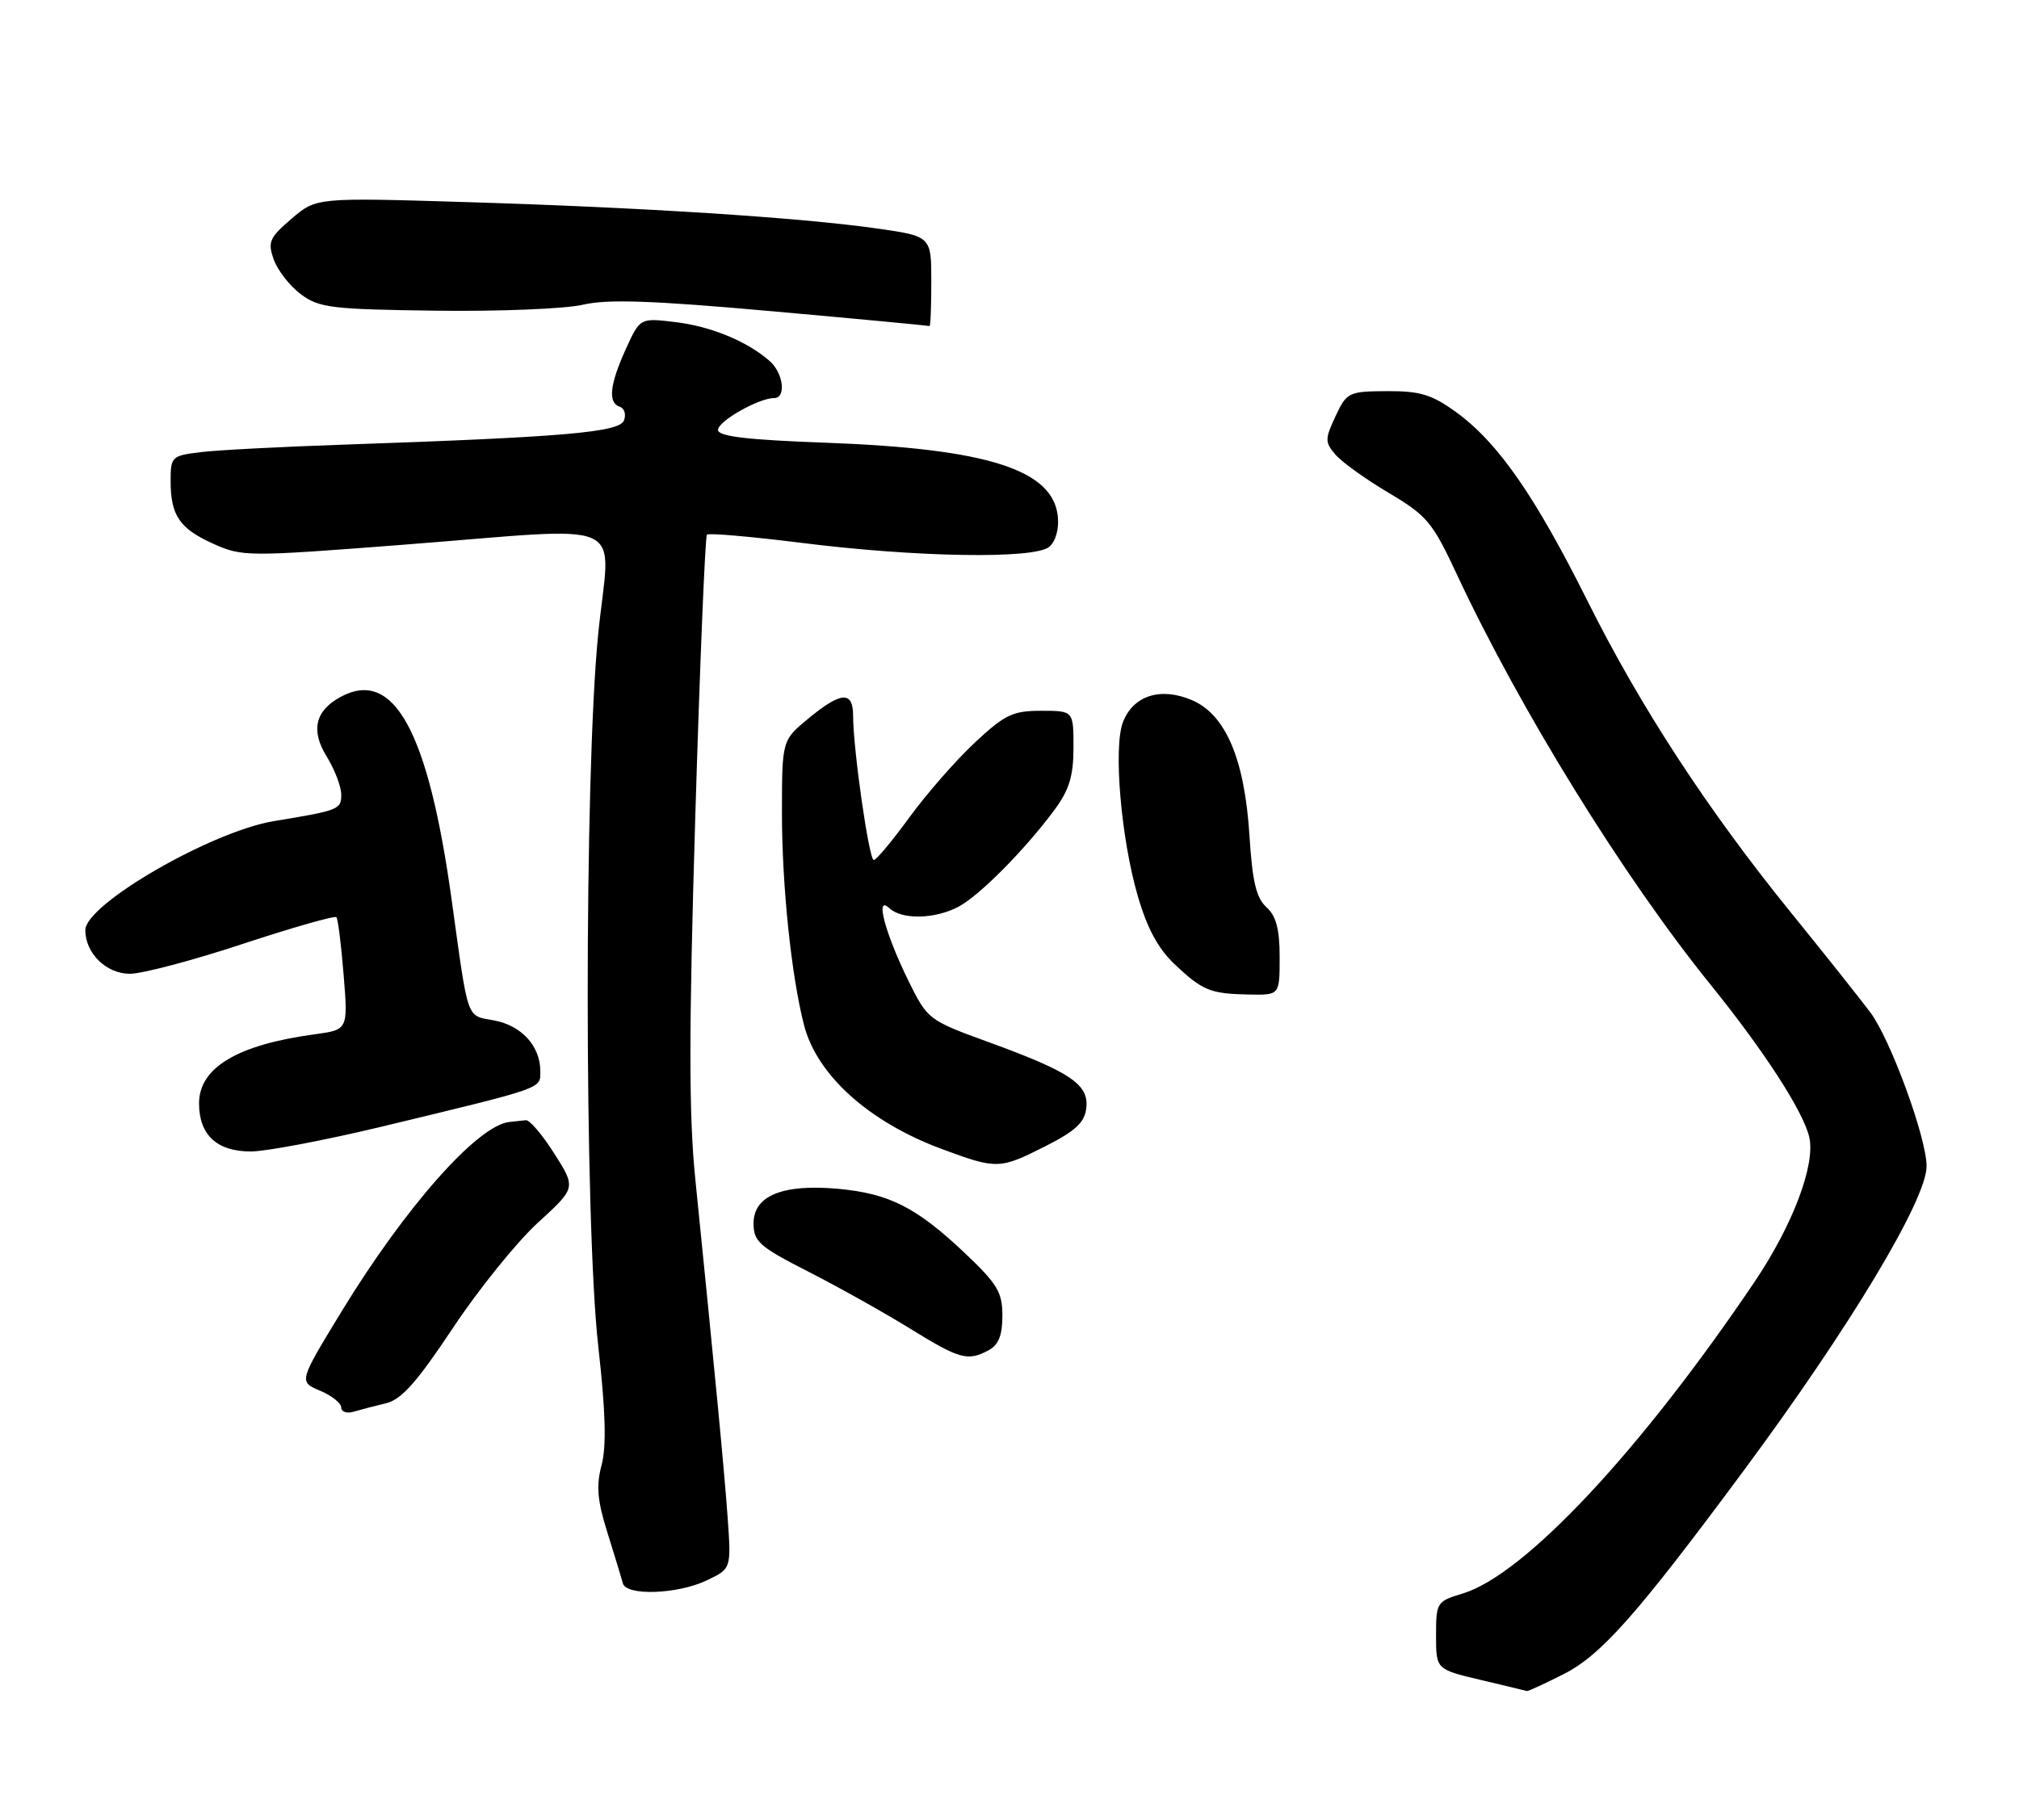 <?xml version="1.0" encoding="UTF-8" standalone="no"?>
<!DOCTYPE svg PUBLIC "-//W3C//DTD SVG 1.1//EN" "http://www.w3.org/Graphics/SVG/1.1/DTD/svg11.dtd" >
<svg xmlns="http://www.w3.org/2000/svg" xmlns:xlink="http://www.w3.org/1999/xlink" version="1.1" viewBox="0 0 284 256">
 <g >
 <path fill="currentColor"
d=" M 219.95 235.53 C 225.22 232.86 230.25 227.18 245.20 207.00 C 260.14 186.85 271.00 168.79 271.00 164.08 C 271.00 160.07 265.92 146.20 263.07 142.41 C 261.45 140.26 256.47 134.00 252.01 128.50 C 240.25 114.02 230.76 99.49 223.32 84.58 C 215.90 69.72 210.70 62.24 204.79 57.96 C 201.39 55.50 199.75 55.01 195.10 55.03 C 189.69 55.06 189.44 55.19 187.86 58.56 C 186.35 61.80 186.35 62.20 187.86 63.97 C 188.76 65.02 192.13 67.44 195.34 69.34 C 200.69 72.51 201.50 73.47 204.85 80.65 C 213.80 99.82 228.34 123.35 240.59 138.50 C 248.19 147.90 253.72 156.46 254.51 160.04 C 255.36 163.94 252.15 172.40 246.81 180.33 C 230.77 204.12 214.43 221.57 205.75 224.19 C 202.10 225.29 202.00 225.44 202.00 230.09 C 202.00 234.86 202.00 234.86 208.25 236.34 C 211.69 237.16 214.63 237.86 214.78 237.91 C 214.94 237.96 217.26 236.89 219.95 235.53 Z  M 99.40 222.35 C 102.86 220.70 102.86 220.70 102.36 213.60 C 101.89 206.96 100.62 193.71 97.80 165.84 C 96.89 156.86 96.89 145.15 97.80 114.93 C 98.45 93.34 99.19 75.48 99.44 75.22 C 99.70 74.97 105.66 75.49 112.70 76.37 C 128.88 78.41 145.48 78.68 147.58 76.94 C 148.48 76.18 148.98 74.46 148.80 72.68 C 148.14 66.08 138.89 63.13 116.25 62.29 C 105.00 61.88 101.00 61.40 101.00 60.48 C 101.00 59.25 106.74 56.00 108.90 56.00 C 110.63 56.00 110.19 52.47 108.25 50.78 C 105.09 48.01 99.98 45.90 94.96 45.31 C 90.03 44.72 90.03 44.72 88.03 49.11 C 85.75 54.14 85.49 56.66 87.18 57.23 C 87.83 57.44 88.10 58.31 87.77 59.15 C 87.13 60.82 79.39 61.49 48.50 62.55 C 39.70 62.85 30.59 63.32 28.25 63.61 C 24.16 64.10 24.00 64.25 24.00 67.63 C 24.00 72.52 25.24 74.36 30.02 76.51 C 34.04 78.32 34.84 78.33 56.33 76.67 C 89.40 74.13 85.81 72.51 84.14 89.25 C 82.17 109.01 82.18 171.87 84.16 189.46 C 85.19 198.63 85.32 203.50 84.62 206.13 C 83.84 209.05 84.02 211.11 85.46 215.68 C 86.46 218.88 87.43 222.06 87.61 222.75 C 88.08 224.55 95.28 224.31 99.40 222.35 Z  M 54.31 197.42 C 56.47 196.91 58.66 194.43 63.69 186.86 C 67.30 181.42 72.68 174.75 75.64 172.04 C 81.03 167.12 81.03 167.12 77.98 162.31 C 76.30 159.66 74.50 157.54 73.97 157.60 C 73.43 157.66 72.39 157.77 71.64 157.85 C 67.16 158.34 57.00 169.83 48.06 184.49 C 42.02 194.39 42.02 194.39 45.01 195.65 C 46.65 196.34 48.00 197.41 48.00 198.02 C 48.00 198.63 48.79 198.90 49.75 198.61 C 50.71 198.33 52.77 197.79 54.31 197.42 Z  M 139.07 189.96 C 140.46 189.22 141.00 187.86 141.00 185.11 C 141.00 181.79 140.30 180.63 135.69 176.27 C 128.90 169.85 125.07 167.91 117.87 167.25 C 110.08 166.55 106.00 168.22 106.00 172.11 C 106.00 174.68 106.80 175.39 113.75 178.93 C 118.01 181.11 124.42 184.70 128.00 186.91 C 135.01 191.24 136.11 191.55 139.07 189.96 Z  M 147.07 161.25 C 151.29 159.11 152.57 157.92 152.80 155.90 C 153.19 152.58 150.59 150.82 139.13 146.64 C 130.58 143.53 130.48 143.45 127.79 138.00 C 124.50 131.30 123.05 125.85 125.07 127.75 C 126.84 129.42 131.46 129.33 134.80 127.58 C 137.77 126.02 144.21 119.51 148.35 113.91 C 150.41 111.11 151.00 109.16 151.00 105.16 C 151.00 100.00 151.00 100.00 146.46 100.00 C 142.45 100.00 141.34 100.53 137.09 104.51 C 134.44 106.99 130.31 111.71 127.91 115.01 C 125.51 118.30 123.26 121.00 122.91 121.00 C 122.24 121.00 120.00 105.37 120.00 100.68 C 120.00 97.18 118.32 97.29 113.73 101.07 C 110.00 104.15 110.00 104.15 109.99 114.32 C 109.99 124.59 111.31 137.32 113.11 144.27 C 114.93 151.27 122.24 157.85 132.42 161.63 C 140.22 164.53 140.61 164.52 147.07 161.25 Z  M 53.85 158.47 C 76.77 152.94 76.00 153.22 76.00 150.68 C 76.00 147.18 73.37 144.29 69.53 143.57 C 65.54 142.82 65.93 143.91 63.55 126.73 C 60.26 102.91 55.43 94.02 47.96 98.02 C 44.34 99.96 43.67 102.74 45.94 106.41 C 47.07 108.24 48.00 110.66 48.00 111.79 C 48.00 113.89 47.69 114.01 38.54 115.52 C 29.74 116.97 12.00 127.22 12.00 130.86 C 12.00 134.11 14.95 137.00 18.27 137.00 C 20.00 137.00 27.16 135.11 34.17 132.79 C 41.18 130.48 47.10 128.79 47.32 129.04 C 47.54 129.29 48.00 132.96 48.34 137.19 C 48.96 144.88 48.96 144.88 44.23 145.52 C 33.38 146.99 28.00 150.21 28.00 155.24 C 28.00 159.66 30.51 162.00 35.25 162.00 C 37.42 162.00 45.78 160.41 53.85 158.47 Z  M 180.00 134.65 C 180.00 130.71 179.51 128.87 178.14 127.63 C 176.71 126.33 176.16 124.01 175.76 117.64 C 175.08 106.76 172.40 100.48 167.59 98.47 C 163.19 96.63 159.38 97.88 157.95 101.62 C 156.60 105.18 157.68 117.90 160.03 126.01 C 161.35 130.57 162.90 133.46 165.21 135.64 C 169.16 139.38 170.24 139.82 175.75 139.92 C 180.00 140.00 180.00 140.00 180.00 134.65 Z  M 131.00 39.62 C 131.00 33.23 131.00 33.23 123.25 32.13 C 112.47 30.60 90.29 29.18 65.50 28.43 C 44.50 27.79 44.50 27.79 41.01 30.77 C 37.89 33.45 37.63 34.04 38.51 36.53 C 39.06 38.05 40.77 40.24 42.32 41.40 C 44.89 43.31 46.63 43.52 61.32 43.71 C 70.22 43.83 79.53 43.45 82.00 42.87 C 85.44 42.06 91.71 42.28 108.50 43.78 C 120.60 44.86 130.61 45.81 130.75 45.87 C 130.89 45.94 131.00 43.13 131.00 39.62 Z "/>
</g>
</svg>